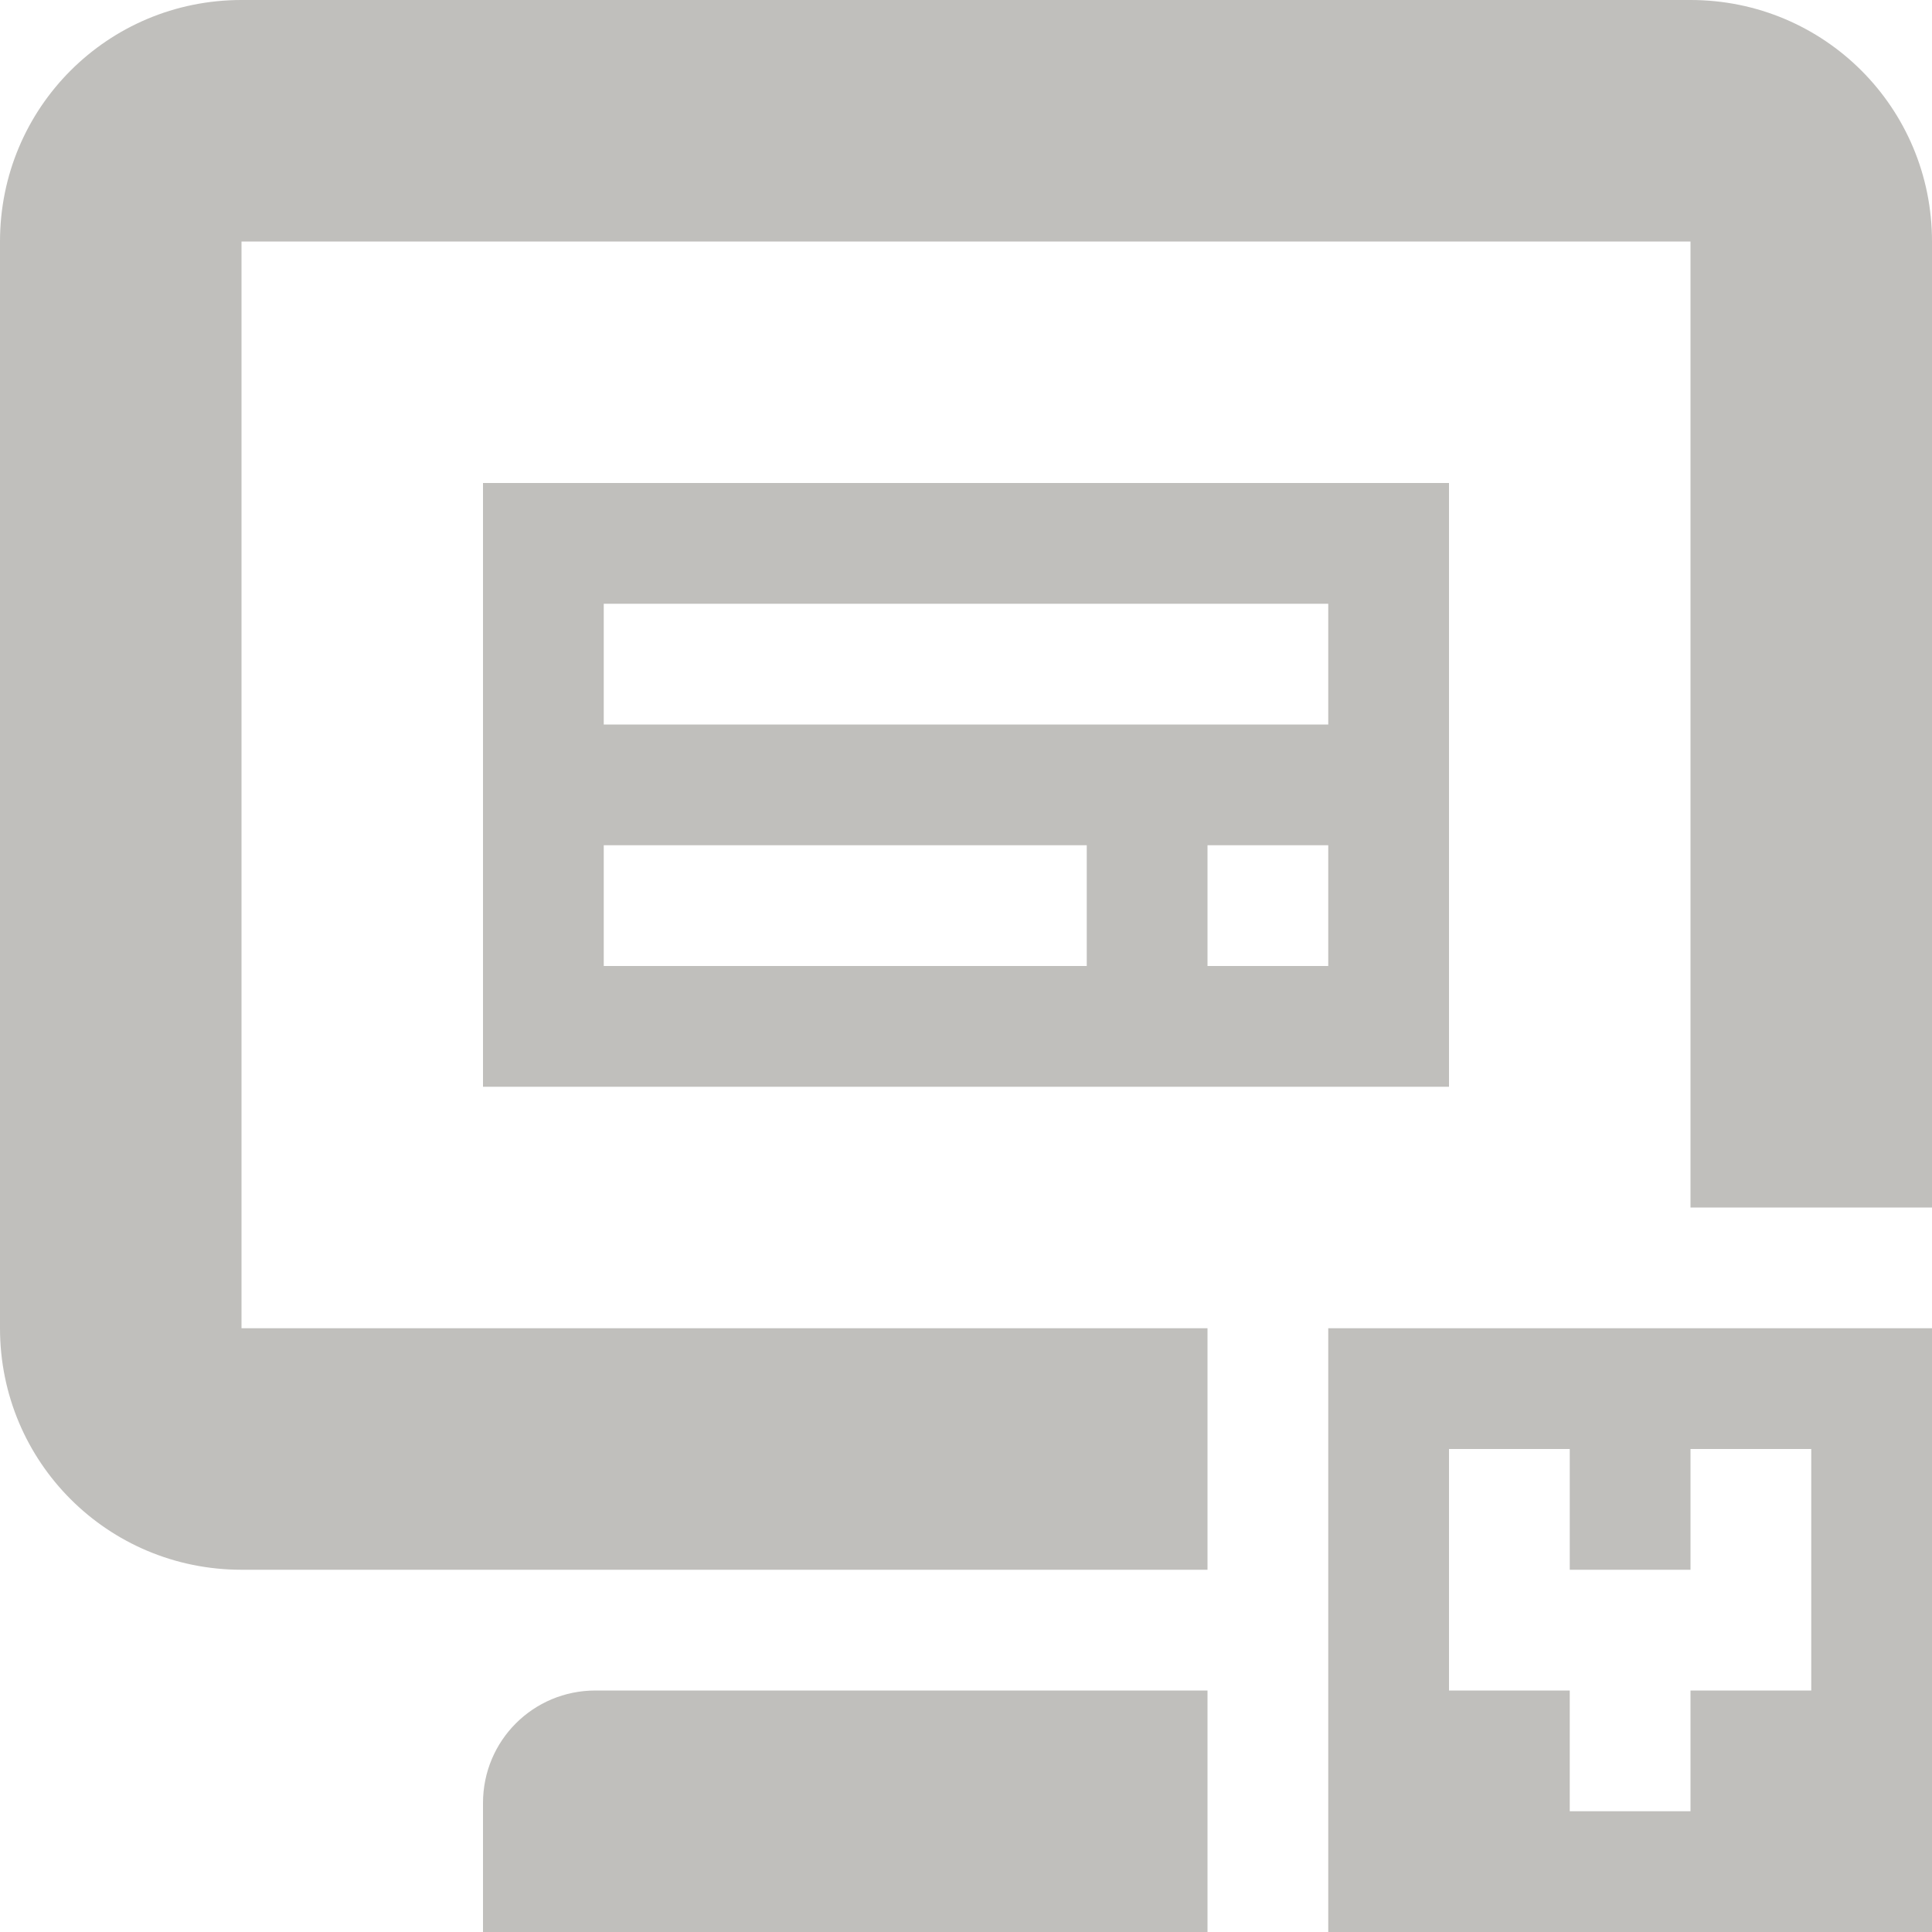 <svg xmlns="http://www.w3.org/2000/svg" width="16" height="16">
    <path d="M 2 0 C 0.892 0 0 0.892 0 2 L 0 11 C 0 12.108 0.892 13 2 13 L 10 13 L 10 11 L 2 11 L 2 2 L 14 2 L 14 10 L 16 10 L 16 2 C 16 0.892 15.108 0 14 0 L 2 0 z M 4 4 L 4 9 L 12 9 L 12 4 L 4 4 z M 5 5 L 11 5 L 11 6 L 5 6 L 5 5 z M 5 7 L 9 7 L 9 8 L 5 8 L 5 7 z M 10 7 L 11 7 L 11 8 L 10 8 L 10 7 z M 11 11 L 11 16 L 16 16 L 16 11 L 11 11 z M 12 12 L 13 12 L 13 13 L 14 13 L 14 12 L 15 12 L 15 14 L 14 14 L 14 15 L 13 15 L 13 14 L 12 14 L 12 12 z M 4.932 14 C 4.415 14 4 14.415 4 14.932 L 4 15.068 L 4 16 L 10 16 L 10 14 L 4.932 14 z " fill="#c0bfbc" />
</svg>
